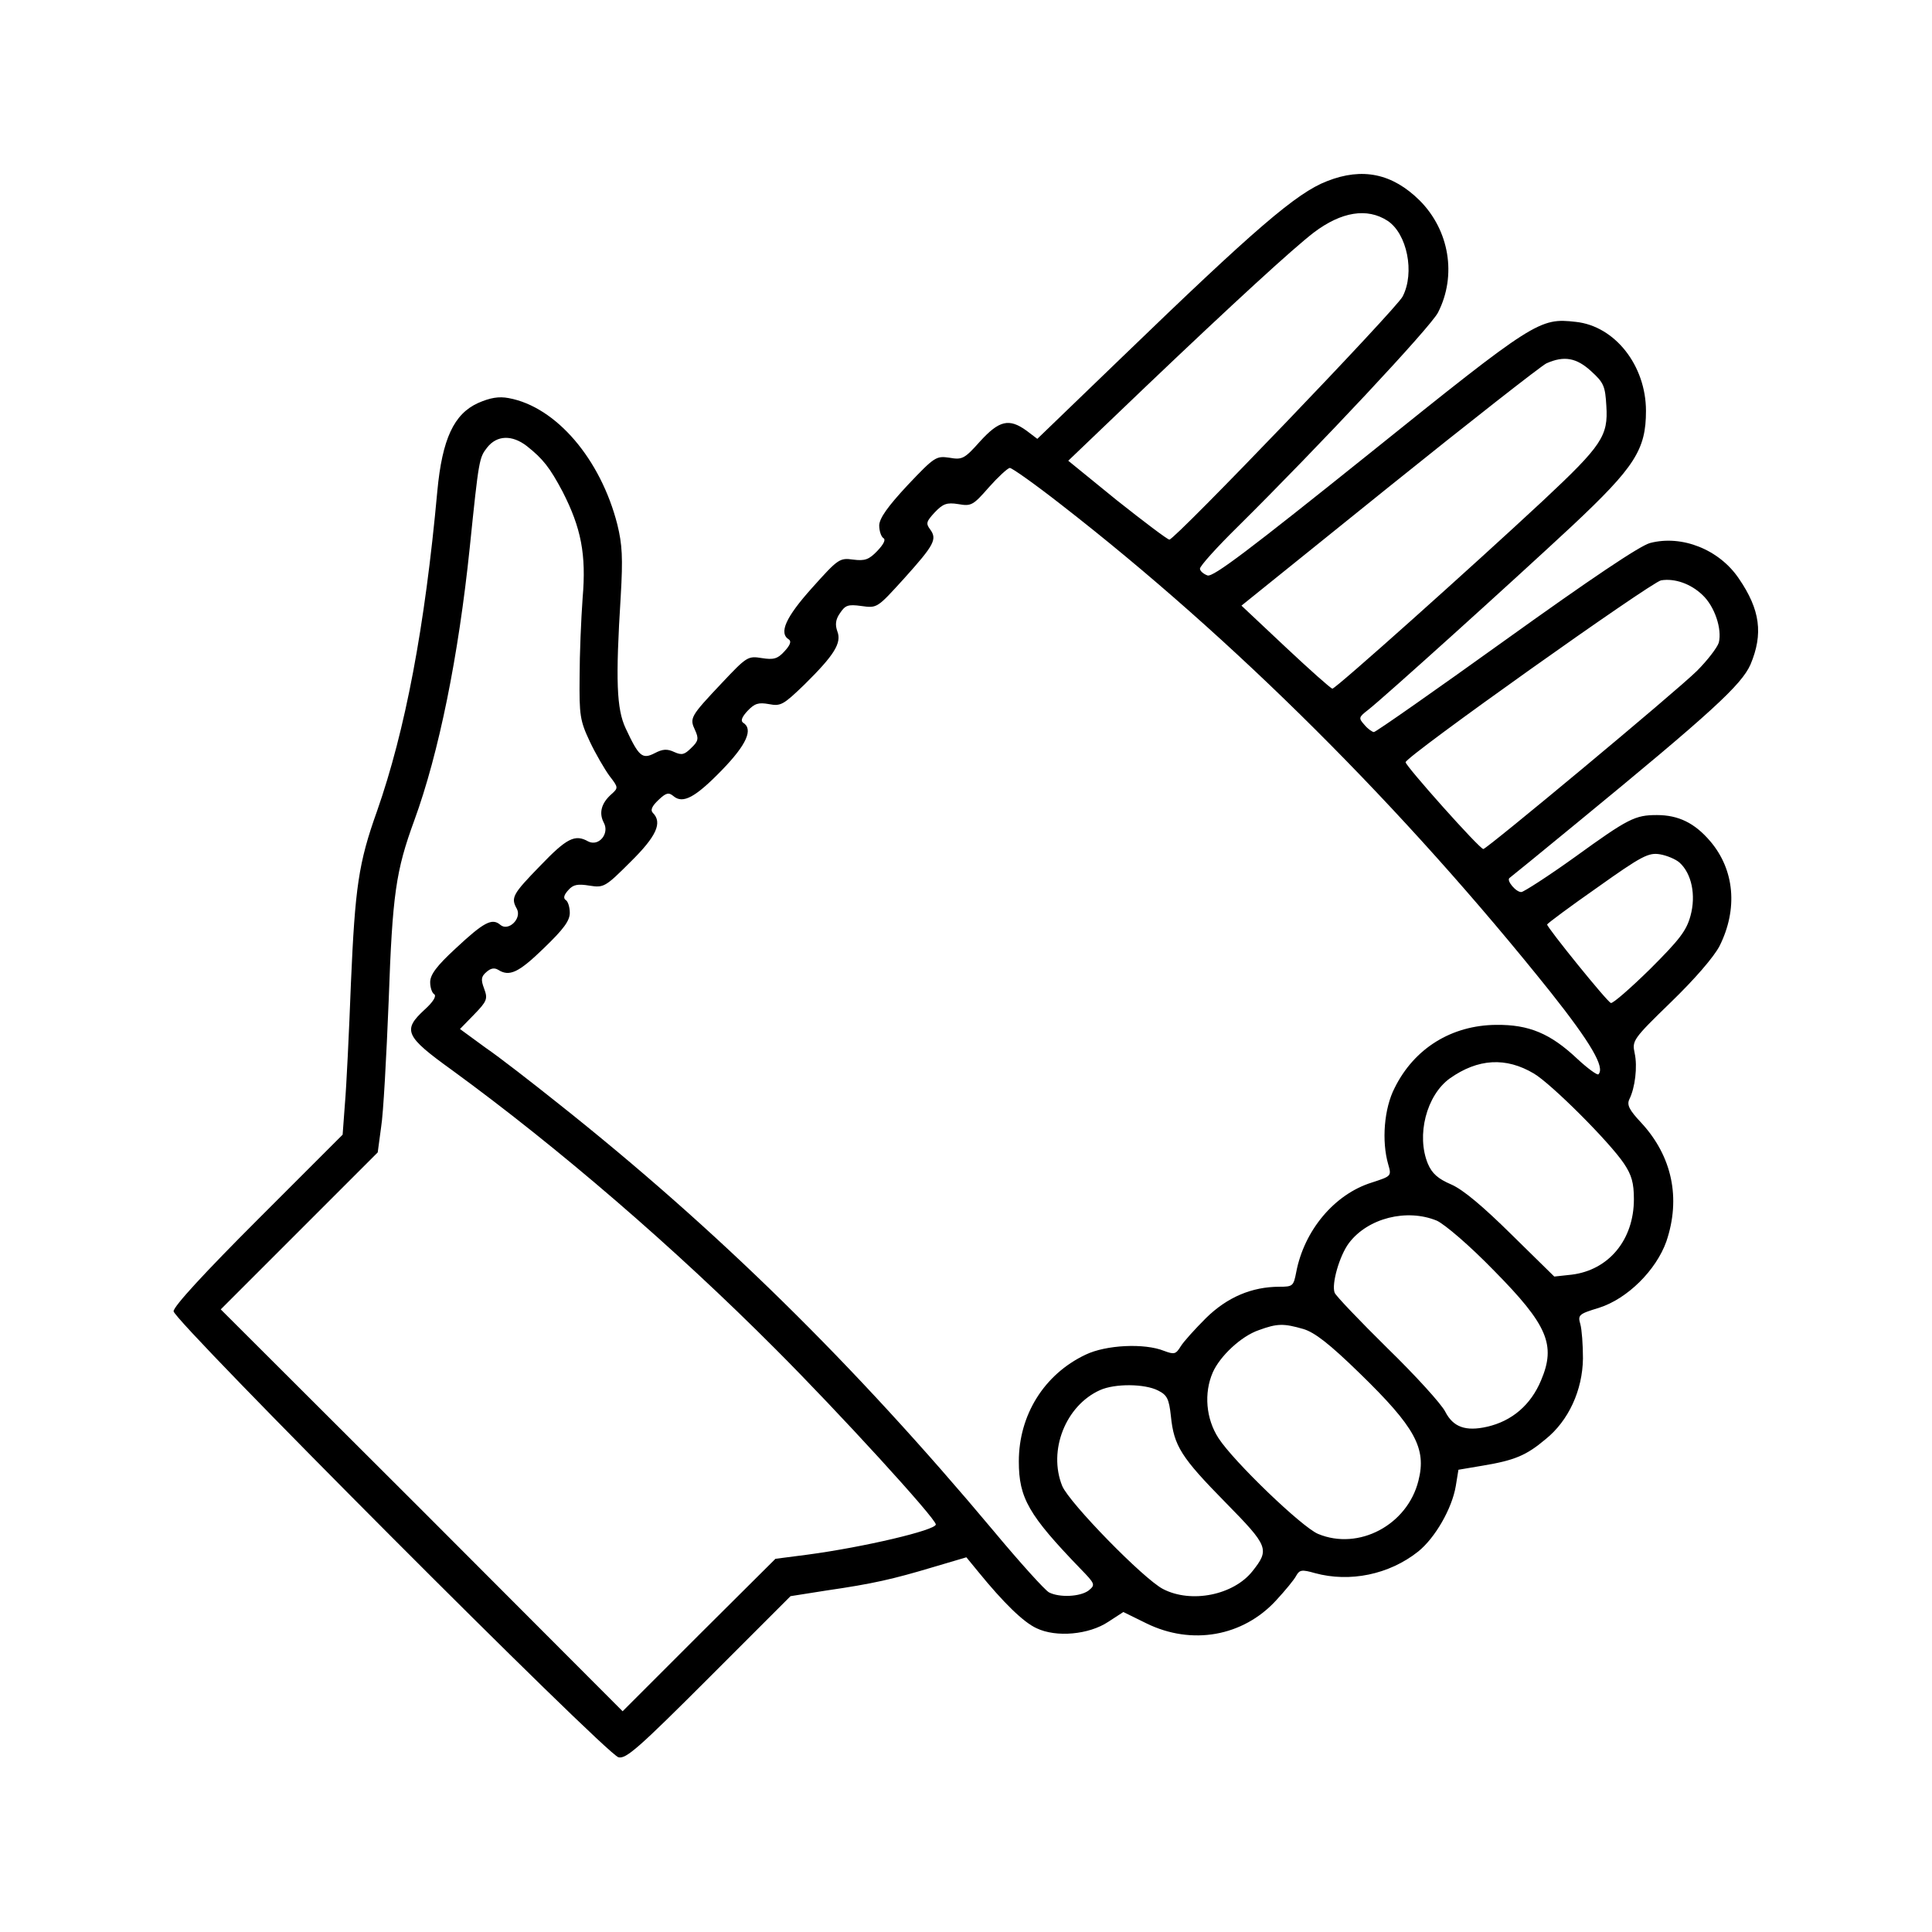 <?xml version="1.0" standalone="no"?>
<!DOCTYPE svg PUBLIC "-//W3C//DTD SVG 20010904//EN"
 "http://www.w3.org/TR/2001/REC-SVG-20010904/DTD/svg10.dtd">
<svg version="1.0" xmlns="http://www.w3.org/2000/svg"
 width="512pt" height="512pt" viewBox="0 0 512 512"
 preserveAspectRatio="xMidYMid meet">

<g transform="translate(0,512) scale(0.1,-0.1)"
fill="#000000" stroke="none">
<path d="M3517 4640 c-81 -31 -192 -127 -545 -468 l-223 -215 -29 22 c-46 33
-72 27 -123 -29 -41 -46 -47 -49 -81 -43 -35 5 -39 3 -111 -73 -53 -57 -74
-87 -75 -106 0 -15 5 -30 11 -34 7 -4 1 -16 -16 -34 -22 -23 -33 -27 -64 -23
-36 5 -40 2 -109 -75 -70 -78 -89 -120 -61 -137 7 -5 2 -16 -12 -31 -18 -20
-29 -23 -60 -18 -37 6 -40 4 -106 -66 -84 -89 -86 -93 -71 -125 10 -22 9 -29
-10 -47 -18 -18 -25 -20 -45 -11 -19 9 -31 8 -52 -3 -33 -17 -42 -9 -77 66
-24 51 -27 127 -13 350 6 102 4 137 -9 190 -44 173 -162 312 -288 335 -26 5
-49 1 -81 -13 -64 -29 -95 -95 -108 -233 -33 -362 -85 -635 -160 -849 -49
-137 -58 -202 -69 -455 -5 -132 -12 -276 -16 -321 l-6 -81 -224 -224 c-142
-142 -224 -231 -224 -244 0 -25 1145 -1173 1179 -1182 20 -5 53 24 240 211
l216 216 95 15 c124 18 176 30 283 62 l88 26 32 -39 c66 -81 119 -133 154
-149 52 -25 139 -17 190 17 l40 26 61 -30 c120 -59 256 -35 344 61 24 26 48
55 53 65 9 16 15 17 50 7 92 -25 196 -4 273 57 45 36 90 114 100 174 l7 43 65
11 c84 14 115 27 166 70 61 49 98 130 99 214 0 36 -3 77 -7 91 -7 24 -4 27 49
43 76 24 152 100 179 176 39 115 15 226 -66 314 -33 35 -39 48 -32 63 15 30
22 86 14 122 -7 33 -5 37 96 135 63 61 114 120 129 149 49 98 40 202 -25 278
-41 48 -84 69 -141 69 -58 0 -76 -9 -217 -111 -71 -51 -135 -92 -142 -93 -14
-1 -40 30 -32 37 3 2 84 68 180 147 357 293 435 365 459 419 34 81 26 145 -31
228 -52 77 -151 116 -235 94 -27 -7 -159 -96 -382 -256 -188 -135 -345 -245
-350 -245 -4 0 -16 8 -25 19 -16 18 -16 20 10 40 41 32 380 338 541 488 165
155 195 201 195 304 0 120 -82 225 -186 236 -96 11 -108 4 -547 -349 -318
-255 -414 -328 -429 -323 -11 4 -20 12 -20 18 0 7 45 57 101 112 213 211 511
529 530 567 50 98 30 218 -49 297 -72 71 -151 88 -245 51z m160 -105 c52 -34
73 -138 40 -201 -17 -33 -603 -644 -618 -644 -5 0 -67 47 -139 104 l-129 105
207 198 c232 221 388 364 444 407 73 55 141 66 195 31z m540 -399 c33 -30 37
-39 40 -92 5 -79 -11 -104 -167 -250 -189 -176 -550 -499 -559 -499 -4 0 -60
50 -124 110 l-117 110 391 315 c215 173 403 320 417 327 47 21 80 15 119 -21z
m-2821 -198 c43 -34 61 -57 95 -121 49 -96 63 -166 53 -282 -4 -55 -8 -149 -8
-210 -1 -100 1 -115 27 -170 15 -32 39 -73 52 -91 24 -31 24 -32 5 -49 -27
-24 -33 -50 -20 -75 16 -29 -13 -64 -41 -50 -35 20 -57 9 -127 -64 -74 -76
-79 -85 -62 -115 13 -26 -23 -60 -44 -42 -22 19 -44 7 -118 -62 -51 -47 -68
-70 -68 -90 0 -14 5 -29 11 -32 6 -5 -3 -20 -25 -40 -60 -55 -53 -71 72 -161
281 -205 589 -470 857 -739 167 -167 425 -449 425 -465 0 -15 -190 -60 -340
-80 l-85 -11 -203 -202 -202 -202 -532 533 -533 532 208 208 208 208 9 67 c6
36 14 187 20 334 10 284 19 345 68 479 65 178 117 434 147 724 24 234 25 237
46 264 26 33 66 34 105 4z m1417 -156 c458 -356 906 -803 1296 -1291 107 -135
145 -200 127 -218 -3 -3 -28 15 -56 41 -71 67 -128 91 -215 90 -118 -1 -217
-62 -269 -167 -28 -54 -35 -141 -17 -203 9 -31 8 -31 -44 -48 -99 -31 -179
-127 -200 -238 -7 -36 -9 -38 -44 -38 -74 0 -139 -28 -195 -83 -29 -29 -59
-62 -67 -75 -13 -21 -17 -22 -44 -12 -52 21 -154 16 -208 -10 -110 -52 -177
-160 -177 -283 0 -97 26 -142 163 -284 40 -41 40 -43 22 -58 -23 -17 -78 -19
-105 -5 -11 6 -77 79 -147 163 -371 443 -733 799 -1154 1133 -69 55 -155 122
-193 148 l-67 49 37 38 c35 36 37 42 27 69 -9 24 -8 32 6 44 11 10 21 12 31 6
30 -19 54 -8 121 57 53 51 69 73 69 94 0 15 -5 31 -11 34 -7 5 -4 14 7 26 13
15 25 17 56 12 38 -6 42 -4 109 63 69 68 85 104 59 130 -7 7 -2 18 15 34 20
19 27 21 40 10 25 -21 58 -3 128 69 66 68 84 109 56 126 -7 5 -2 16 12 31 19
20 29 23 57 18 31 -6 38 -2 94 52 79 78 99 110 87 141 -6 17 -5 31 7 48 14 21
21 24 57 19 42 -6 42 -5 113 73 80 89 88 104 69 130 -12 16 -10 21 12 45 22
23 32 27 63 22 34 -6 39 -3 81 45 24 27 49 50 55 51 6 0 68 -44 137 -98z
m1699 -239 c32 -30 52 -90 43 -126 -4 -13 -30 -47 -58 -75 -58 -57 -557 -472
-566 -472 -10 0 -206 220 -206 230 0 15 652 478 677 482 36 6 79 -9 110 -39z
m-61 -709 c32 -29 44 -86 29 -141 -11 -40 -29 -63 -107 -141 -52 -51 -99 -92
-104 -90 -10 3 -169 200 -169 208 1 3 60 47 133 98 118 84 136 93 166 88 18
-3 42 -13 52 -22z m-386 -559 c47 -28 201 -182 239 -239 20 -30 26 -51 26 -94
0 -108 -67 -188 -165 -200 l-46 -5 -113 111 c-75 74 -128 119 -160 133 -35 15
-51 29 -62 55 -31 75 -4 181 58 226 75 53 149 57 223 13z m-257 -390 c21 -10
85 -64 152 -133 141 -143 164 -196 124 -290 -27 -65 -77 -108 -143 -123 -57
-13 -90 -1 -111 40 -10 20 -79 96 -153 168 -74 73 -137 139 -140 147 -9 23 13
99 38 132 50 66 153 92 233 59z m-354 -287 c30 -9 69 -39 150 -118 146 -142
177 -198 155 -284 -29 -117 -158 -186 -266 -141 -43 18 -224 192 -264 254 -33
51 -39 119 -15 174 19 43 75 96 122 112 49 18 66 18 118 3z m-385 -163 c24
-12 29 -22 34 -68 8 -79 27 -109 145 -229 114 -116 117 -124 71 -182 -50 -63
-162 -86 -237 -47 -52 27 -248 228 -267 273 -38 94 9 213 100 254 40 18 119
17 154 -1z"/>
</g>
</svg>
